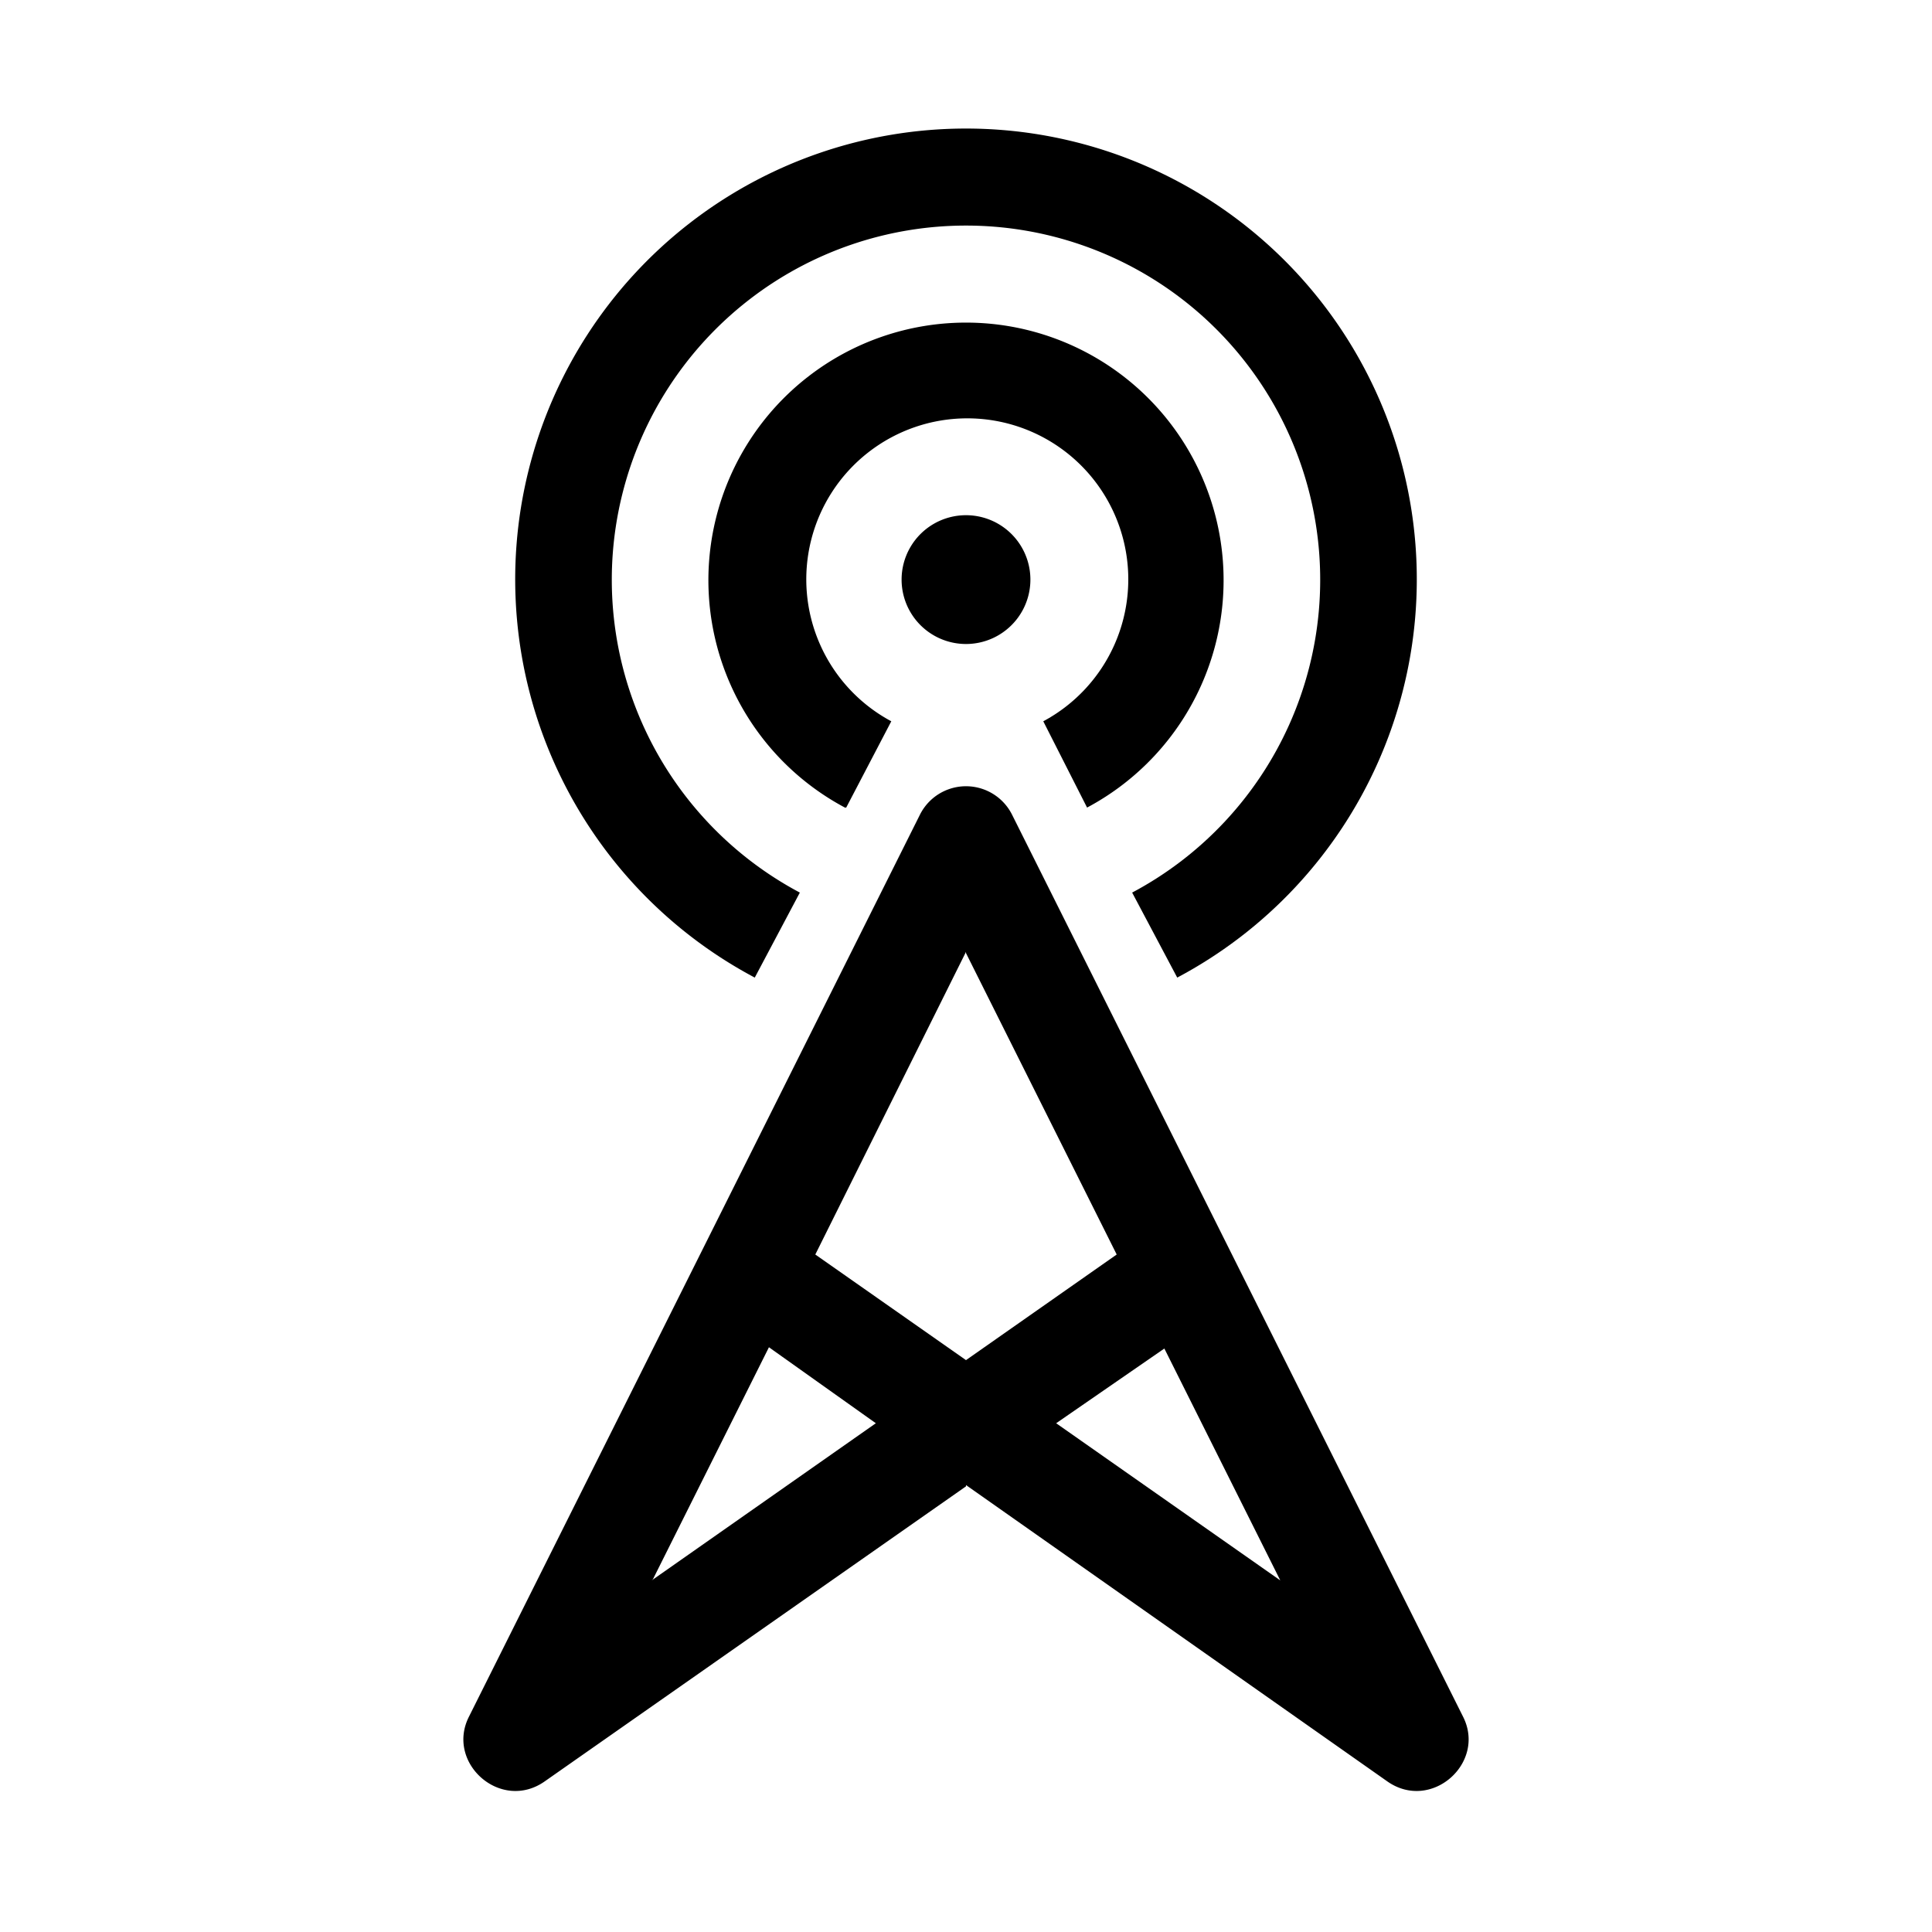 <svg xmlns="http://www.w3.org/2000/svg" viewBox="0 0 15 15">
  <path d="M5.06 12.27l1.74-1.22-.83-.59-.9 1.8zm2.44-.73l-3.27 2.29c-.34.24-.77-.14-.59-.5l3.5-7a.4.4 0 0 1 .72 0l3.5 7c.18.36-.25.74-.59.5l-3.27-2.3zm2.44.73l-.9-1.8-.84.58 1.74 1.22zM7.5 7.39L6.33 9.74l1.17.82 1.17-.82L7.5 7.4zm-1.64.2a3.5 3.5 0 1 1 3.28 0l-.35-.66a2.75 2.75 0 1 0-2.58 0l-.35.66zm.7-1.32a2 2 0 1 1 1.88 0L8.1 5.6a1.25 1.25 0 1 0-1.18 0l-.35.67zM7.5 5a.5.5 0 1 1 0-1 .5.5 0 0 1 0 1z"/>
</svg>
